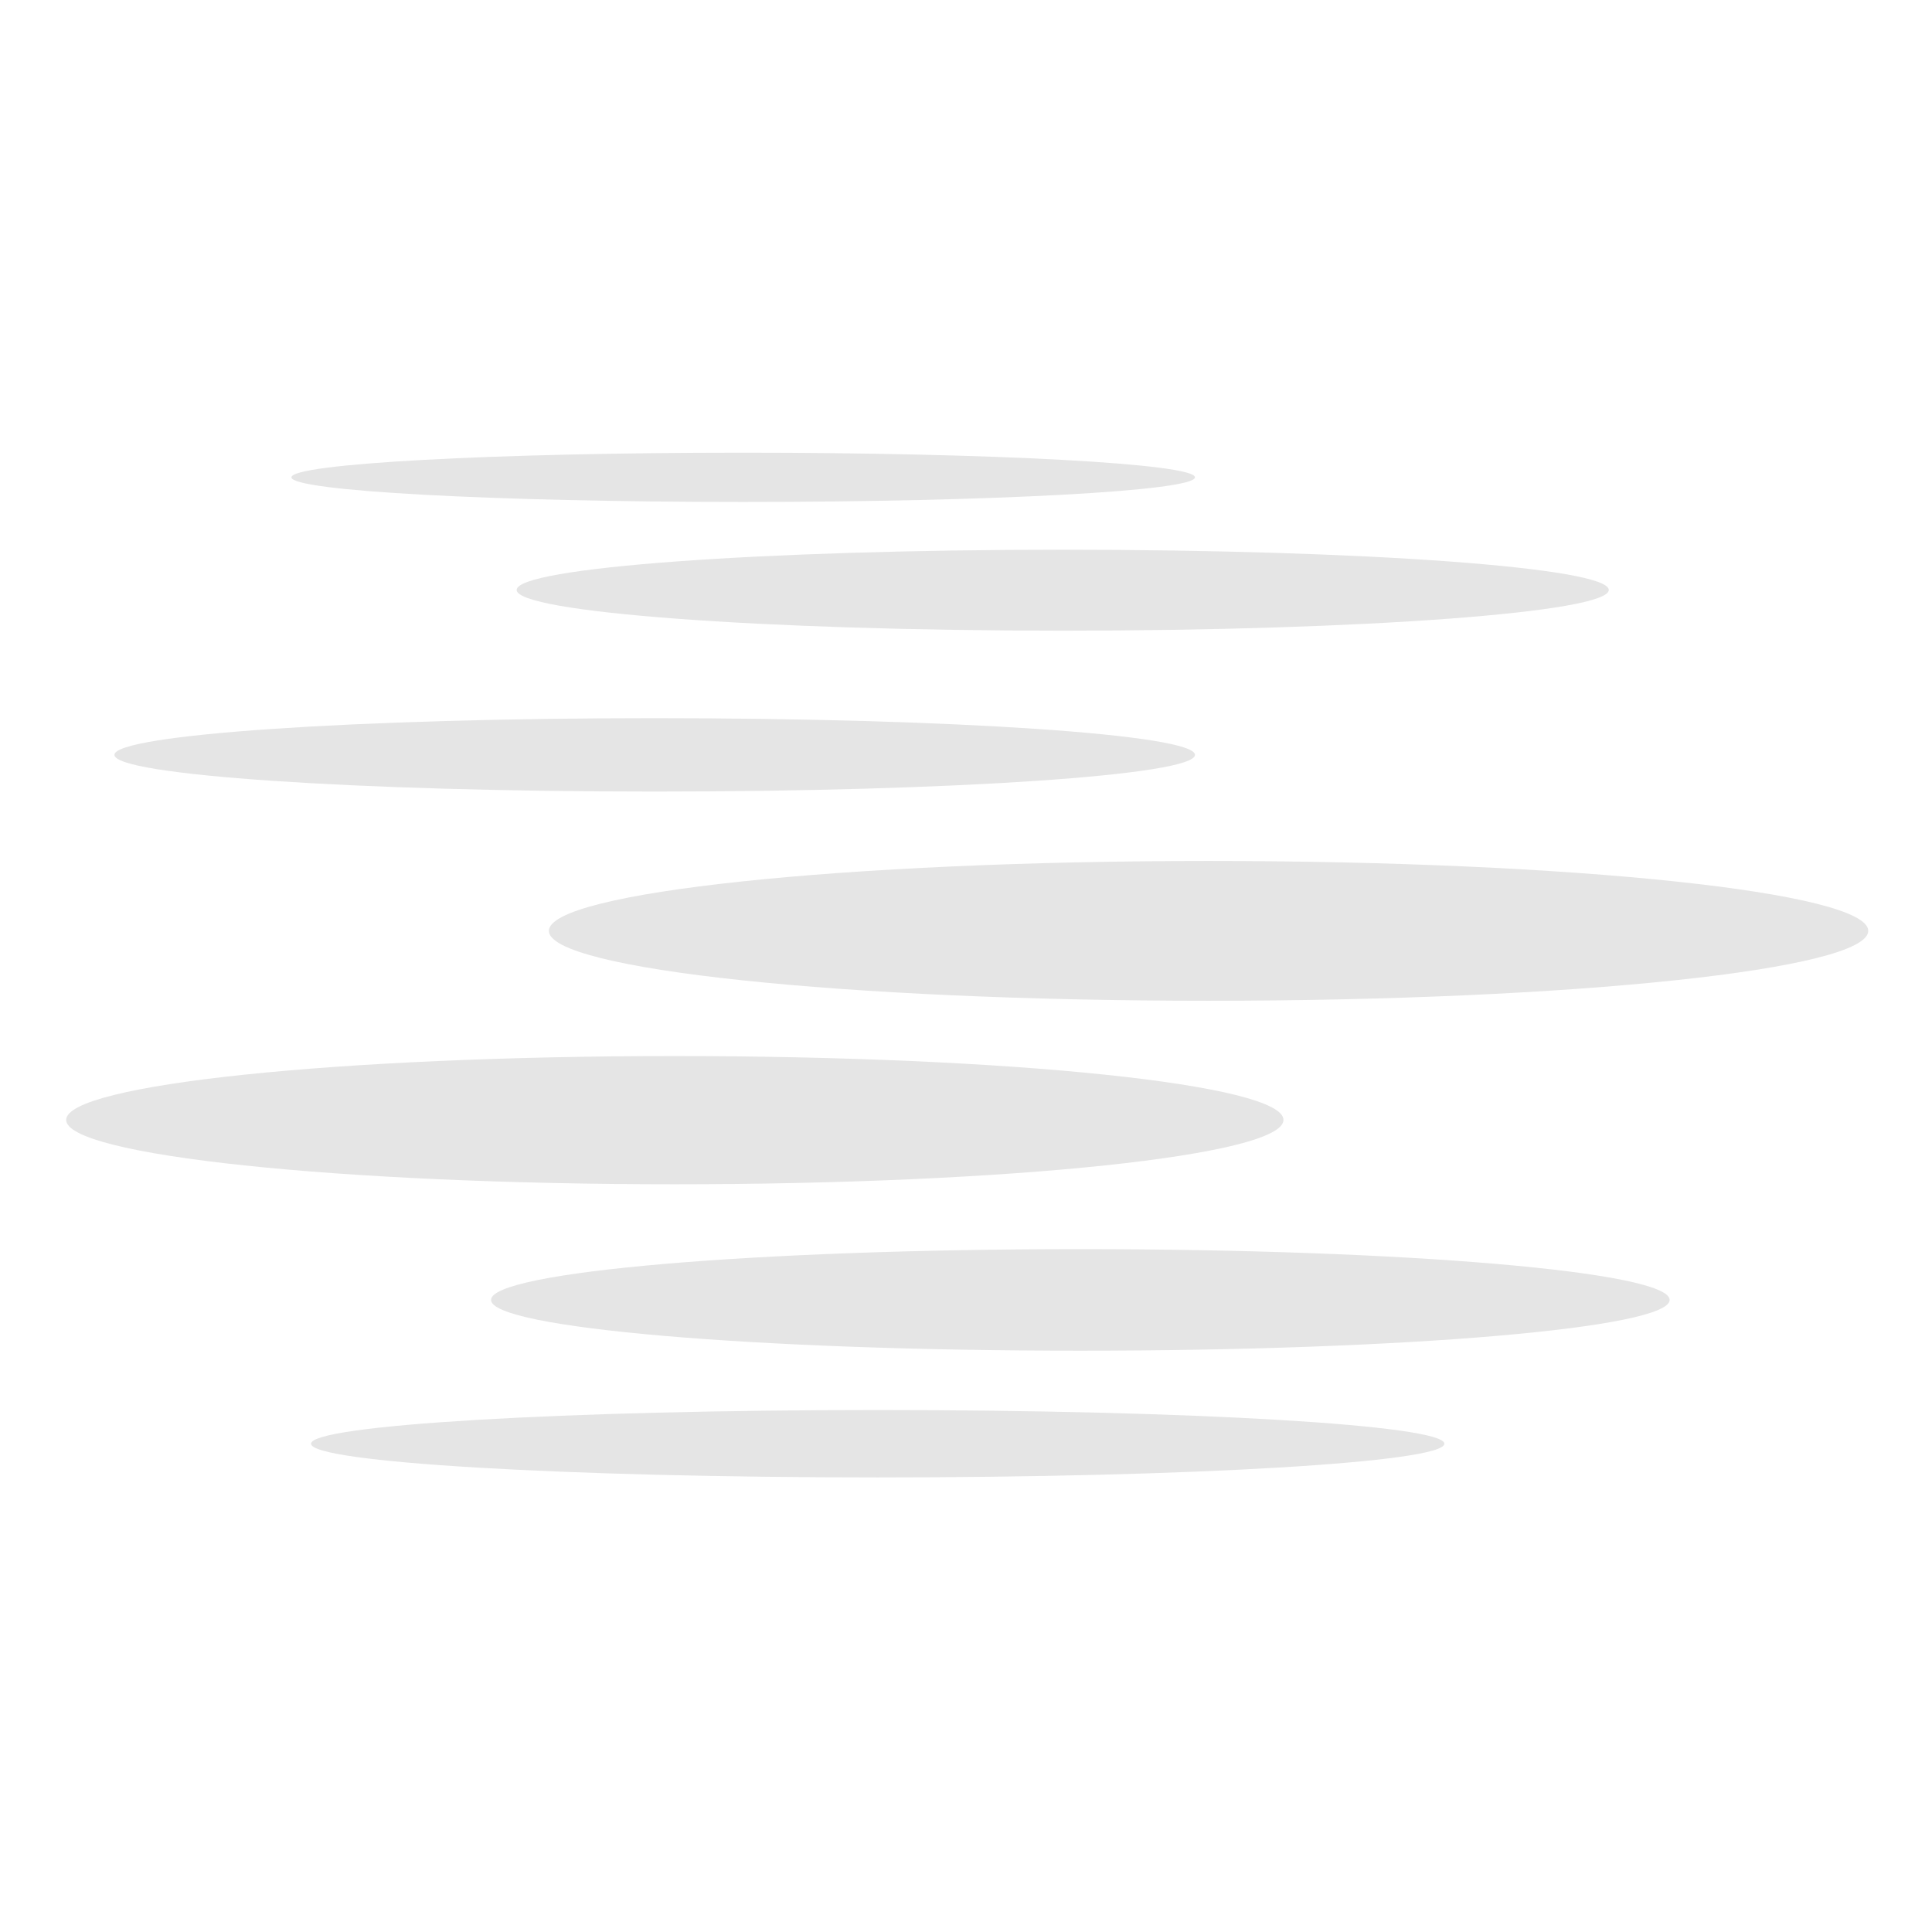 <svg xmlns:osb="http://www.openswatchbook.org/uri/2009/osb" xmlns="http://www.w3.org/2000/svg" xmlns:xlink="http://www.w3.org/1999/xlink" width="128" height="128">
  <defs>
    <linearGradient xlink:href="#a" id="c" x1="-779.785" y1="573.031" x2="-644.189" y2="573.031" gradientUnits="userSpaceOnUse"/>
    <linearGradient id="a" osb:paint="solid">
      <stop offset="0" stop-opacity="0"/>
    </linearGradient>
    <filter id="d" x="-.099" width="1.198" y="-.174" height="1.348" color-interpolation-filters="sRGB">
      <feGaussianBlur stdDeviation="4.611"/>
    </filter>
    <linearGradient xlink:href="#b" id="e" gradientUnits="userSpaceOnUse" gradientTransform="translate(-771.987 -419.332)" x1="58.69" y1="932.154" x2="58.69" y2="1053.078"/>
    <linearGradient id="b">
      <stop offset="0" stop-color="#e5e5e5"/>
      <stop offset="1" stop-color="#e5e5e5"/>
    </linearGradient>
  </defs>
  <path d="M-725.924 541.187c-15.503 0-28.062.683-28.062 1.531s12.56 1.531 28.062 1.531c15.503 0 28.094-.683 28.094-1.531s-12.591-1.531-28.094-1.531zm19.875 6.031c-18.743 0-33.938 1.109-33.938 2.5 0 1.391 15.194 2.531 33.938 2.531 18.743 0 33.938-1.141 33.938-2.531 0-1.391-15.194-2.5-33.938-2.5zm-25.375 10.469c-18.54 0-33.562 1.019-33.562 2.281 0 1.262 15.022 2.281 33.562 2.281s33.594-1.019 33.594-2.281c0-1.262-15.054-2.281-33.594-2.281zm34.438 8.875c-22.645 0-41 1.943-41 4.344 0 2.4 18.355 4.344 41 4.344 22.645 0 41-1.943 41-4.344 0-2.4-18.355-4.344-41-4.344zm-33.188 12.125c-20.887 0-37.812 1.764-37.812 3.969 0 2.205 16.925 4 37.812 4s37.844-1.795 37.844-4c0-2.205-16.956-3.969-37.844-3.969zm25.219 12c-20.225 0-36.625 1.409-36.625 3.156 0 1.748 16.4 3.156 36.625 3.156 20.225 0 36.625-1.409 36.625-3.156 0-1.748-16.4-3.156-36.625-3.156zm-12.594 10c-19.444 0-35.219.932-35.219 2.094 0 1.162 15.775 2.094 35.219 2.094 19.444 0 35.219-.932 35.219-2.094 0-1.162-15.775-2.094-35.219-2.094z" opacity=".6" fill="url(#c)" filter="url(#d)" transform="translate(823.057 -546.914) scale(1.066)"/>
  <path d="M-725.924 541.187c-15.503 0-28.062.683-28.062 1.531s12.56 1.531 28.062 1.531c15.503 0 28.094-.683 28.094-1.531s-12.591-1.531-28.094-1.531zm19.875 6.031c-18.743 0-33.938 1.109-33.938 2.5 0 1.391 15.194 2.531 33.938 2.531 18.743 0 33.938-1.141 33.938-2.531 0-1.391-15.194-2.5-33.938-2.5zm-25.375 10.469c-18.54 0-33.562 1.019-33.562 2.281 0 1.262 15.022 2.281 33.562 2.281s33.594-1.019 33.594-2.281c0-1.262-15.054-2.281-33.594-2.281zm34.438 8.875c-22.645 0-41 1.943-41 4.344 0 2.4 18.355 4.344 41 4.344 22.645 0 41-1.943 41-4.344 0-2.4-18.355-4.344-41-4.344zm-33.188 12.125c-20.887 0-37.812 1.764-37.812 3.969 0 2.205 16.925 4 37.812 4s37.844-1.795 37.844-4c0-2.205-16.956-3.969-37.844-3.969zm25.219 12c-20.225 0-36.625 1.409-36.625 3.156 0 1.748 16.4 3.156 36.625 3.156 20.225 0 36.625-1.409 36.625-3.156 0-1.748-16.4-3.156-36.625-3.156zm-12.594 10c-19.444 0-35.219.932-35.219 2.094 0 1.162 15.775 2.094 35.219 2.094 19.444 0 35.219-.932 35.219-2.094 0-1.162-15.775-2.094-35.219-2.094z" fill="url(#e)" transform="translate(823.057 -546.914) scale(1.066)"/>
</svg>
